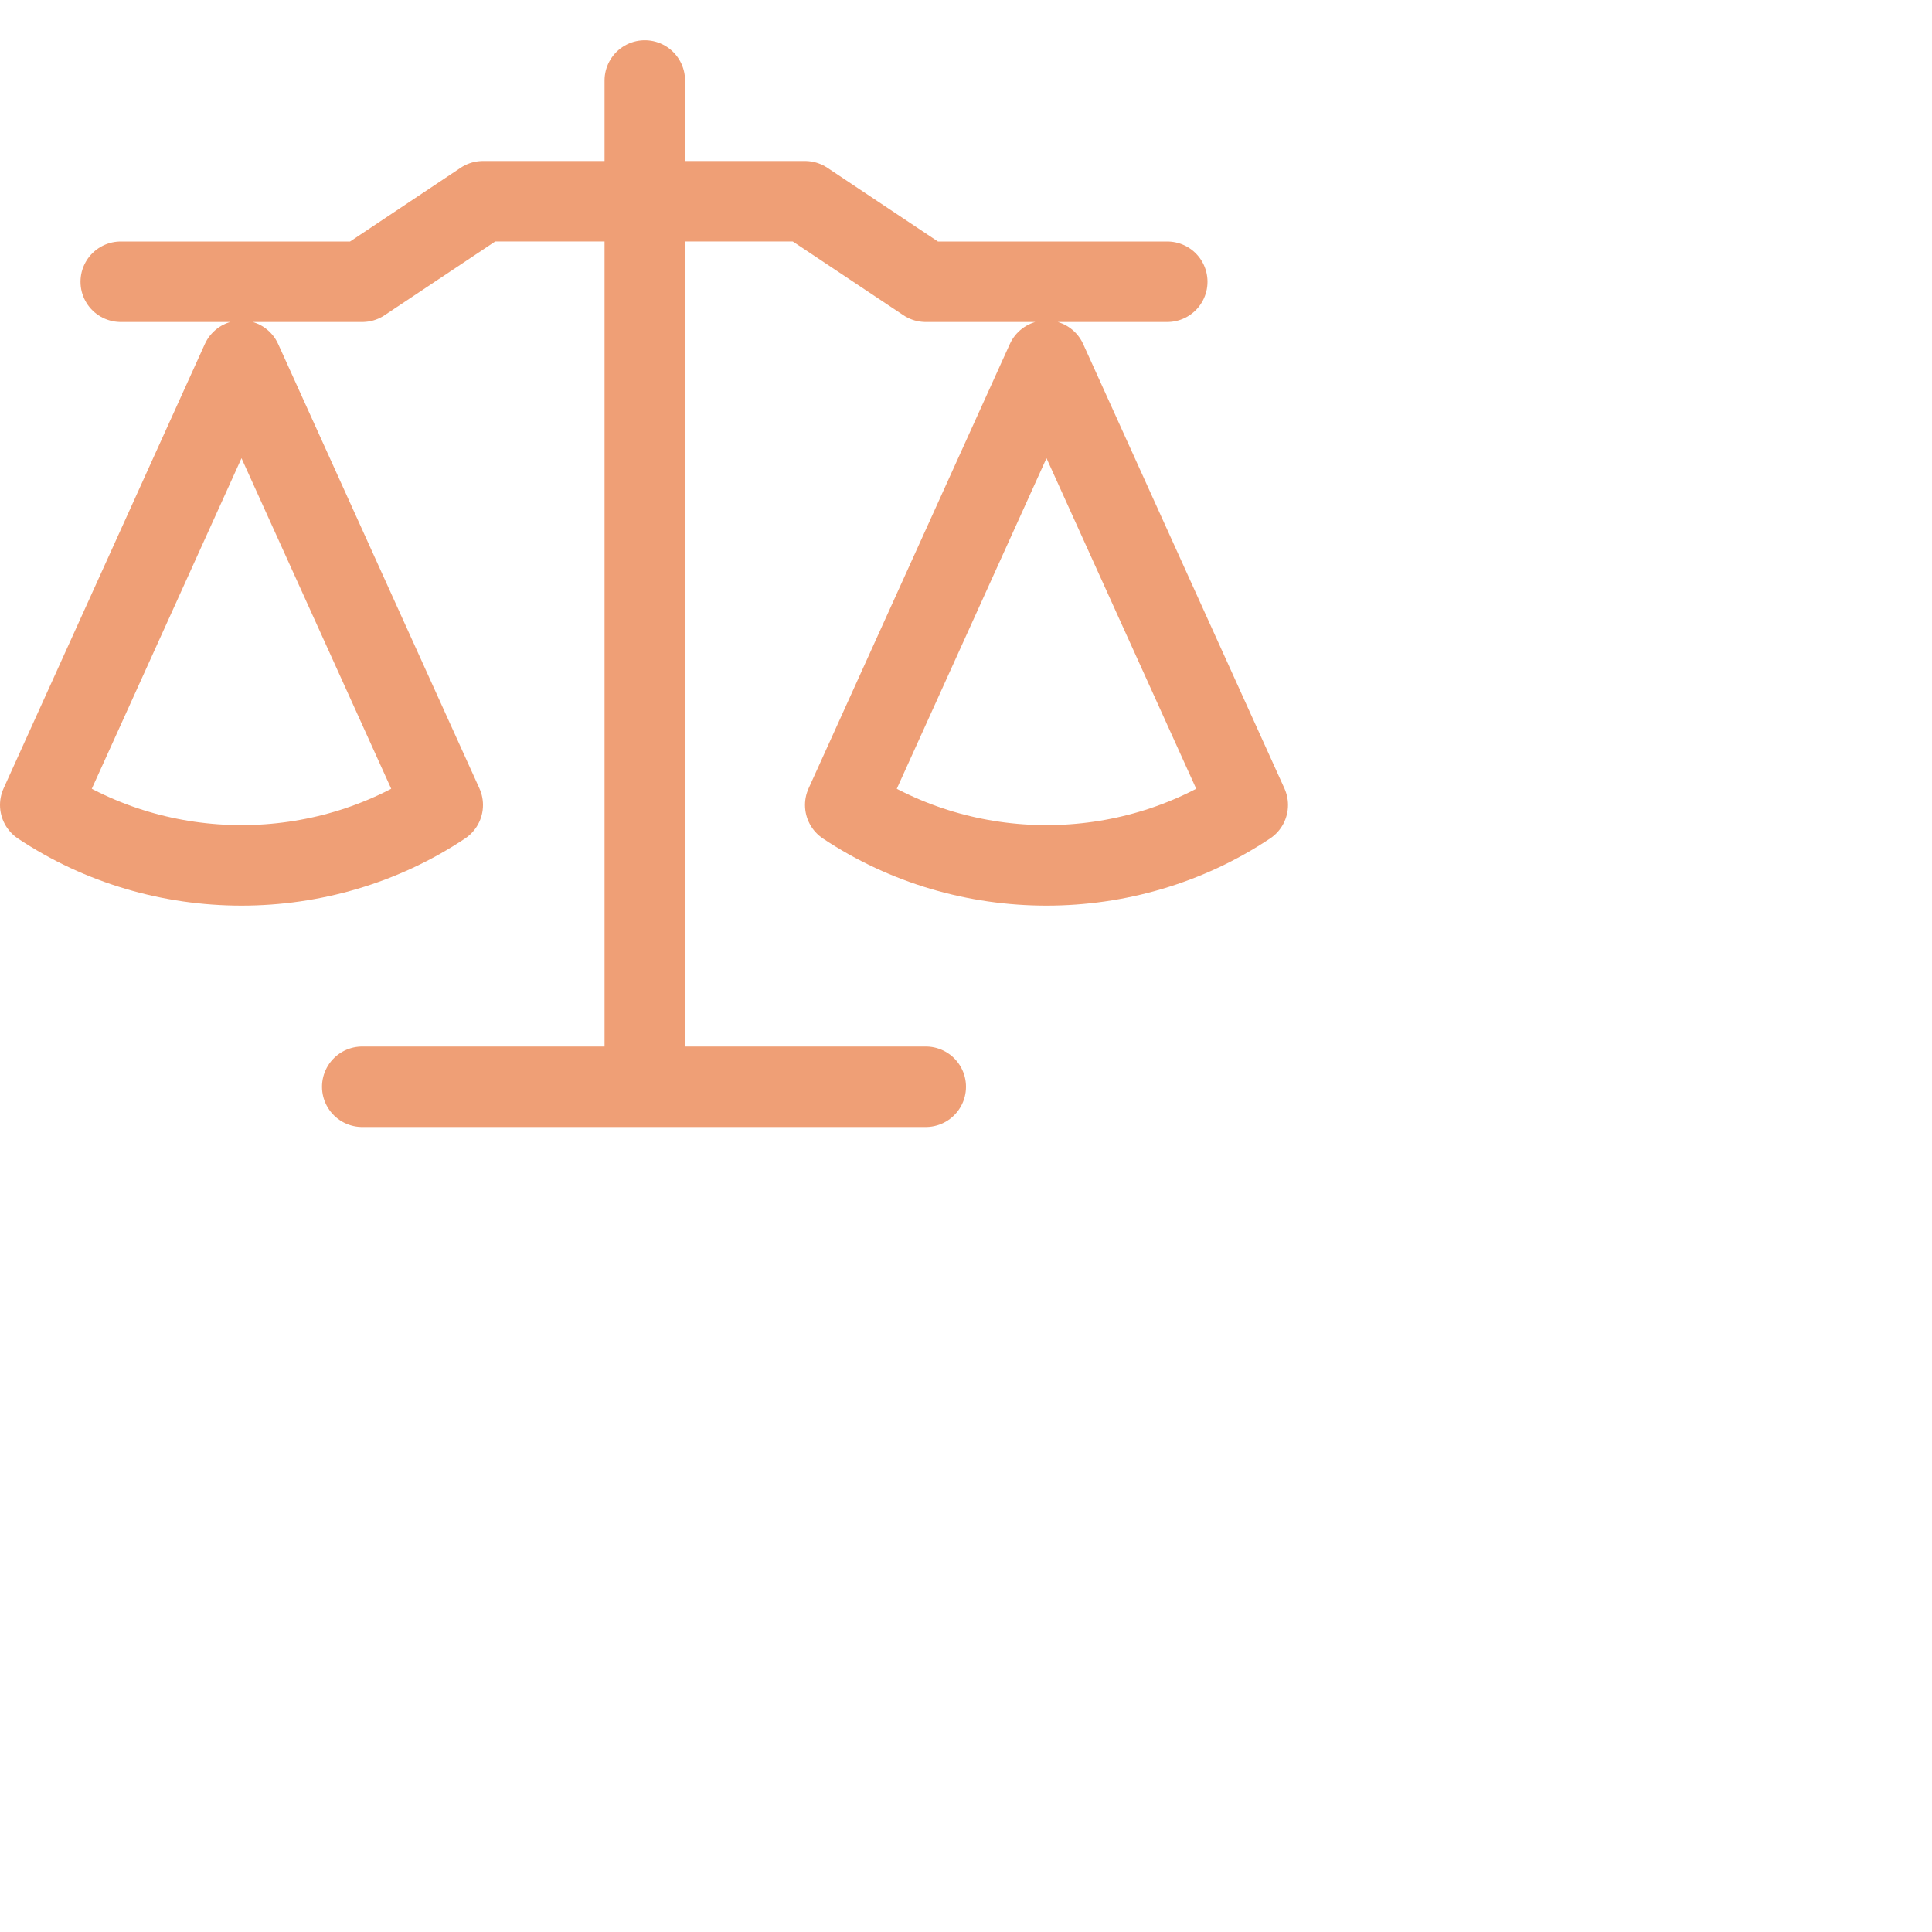 <?xml version='1.0' encoding='UTF-8'?>
<svg xmlns="http://www.w3.org/2000/svg" viewBox="0 0 24 24">
  <path fill="none" stroke="#ef9f76" stroke-linecap="round" stroke-linejoin="round" d="M4.5 13.5h7M8.01 1v12.06M1.5 3.5h3l1.5-1h4l1.5 1h3M.5 10 3 4.48 5.5 10C4 11 2 11 .5 10m10 0L13 4.48 15.5 10c-1.5 1-3.5 1-5 0"/>
</svg>
